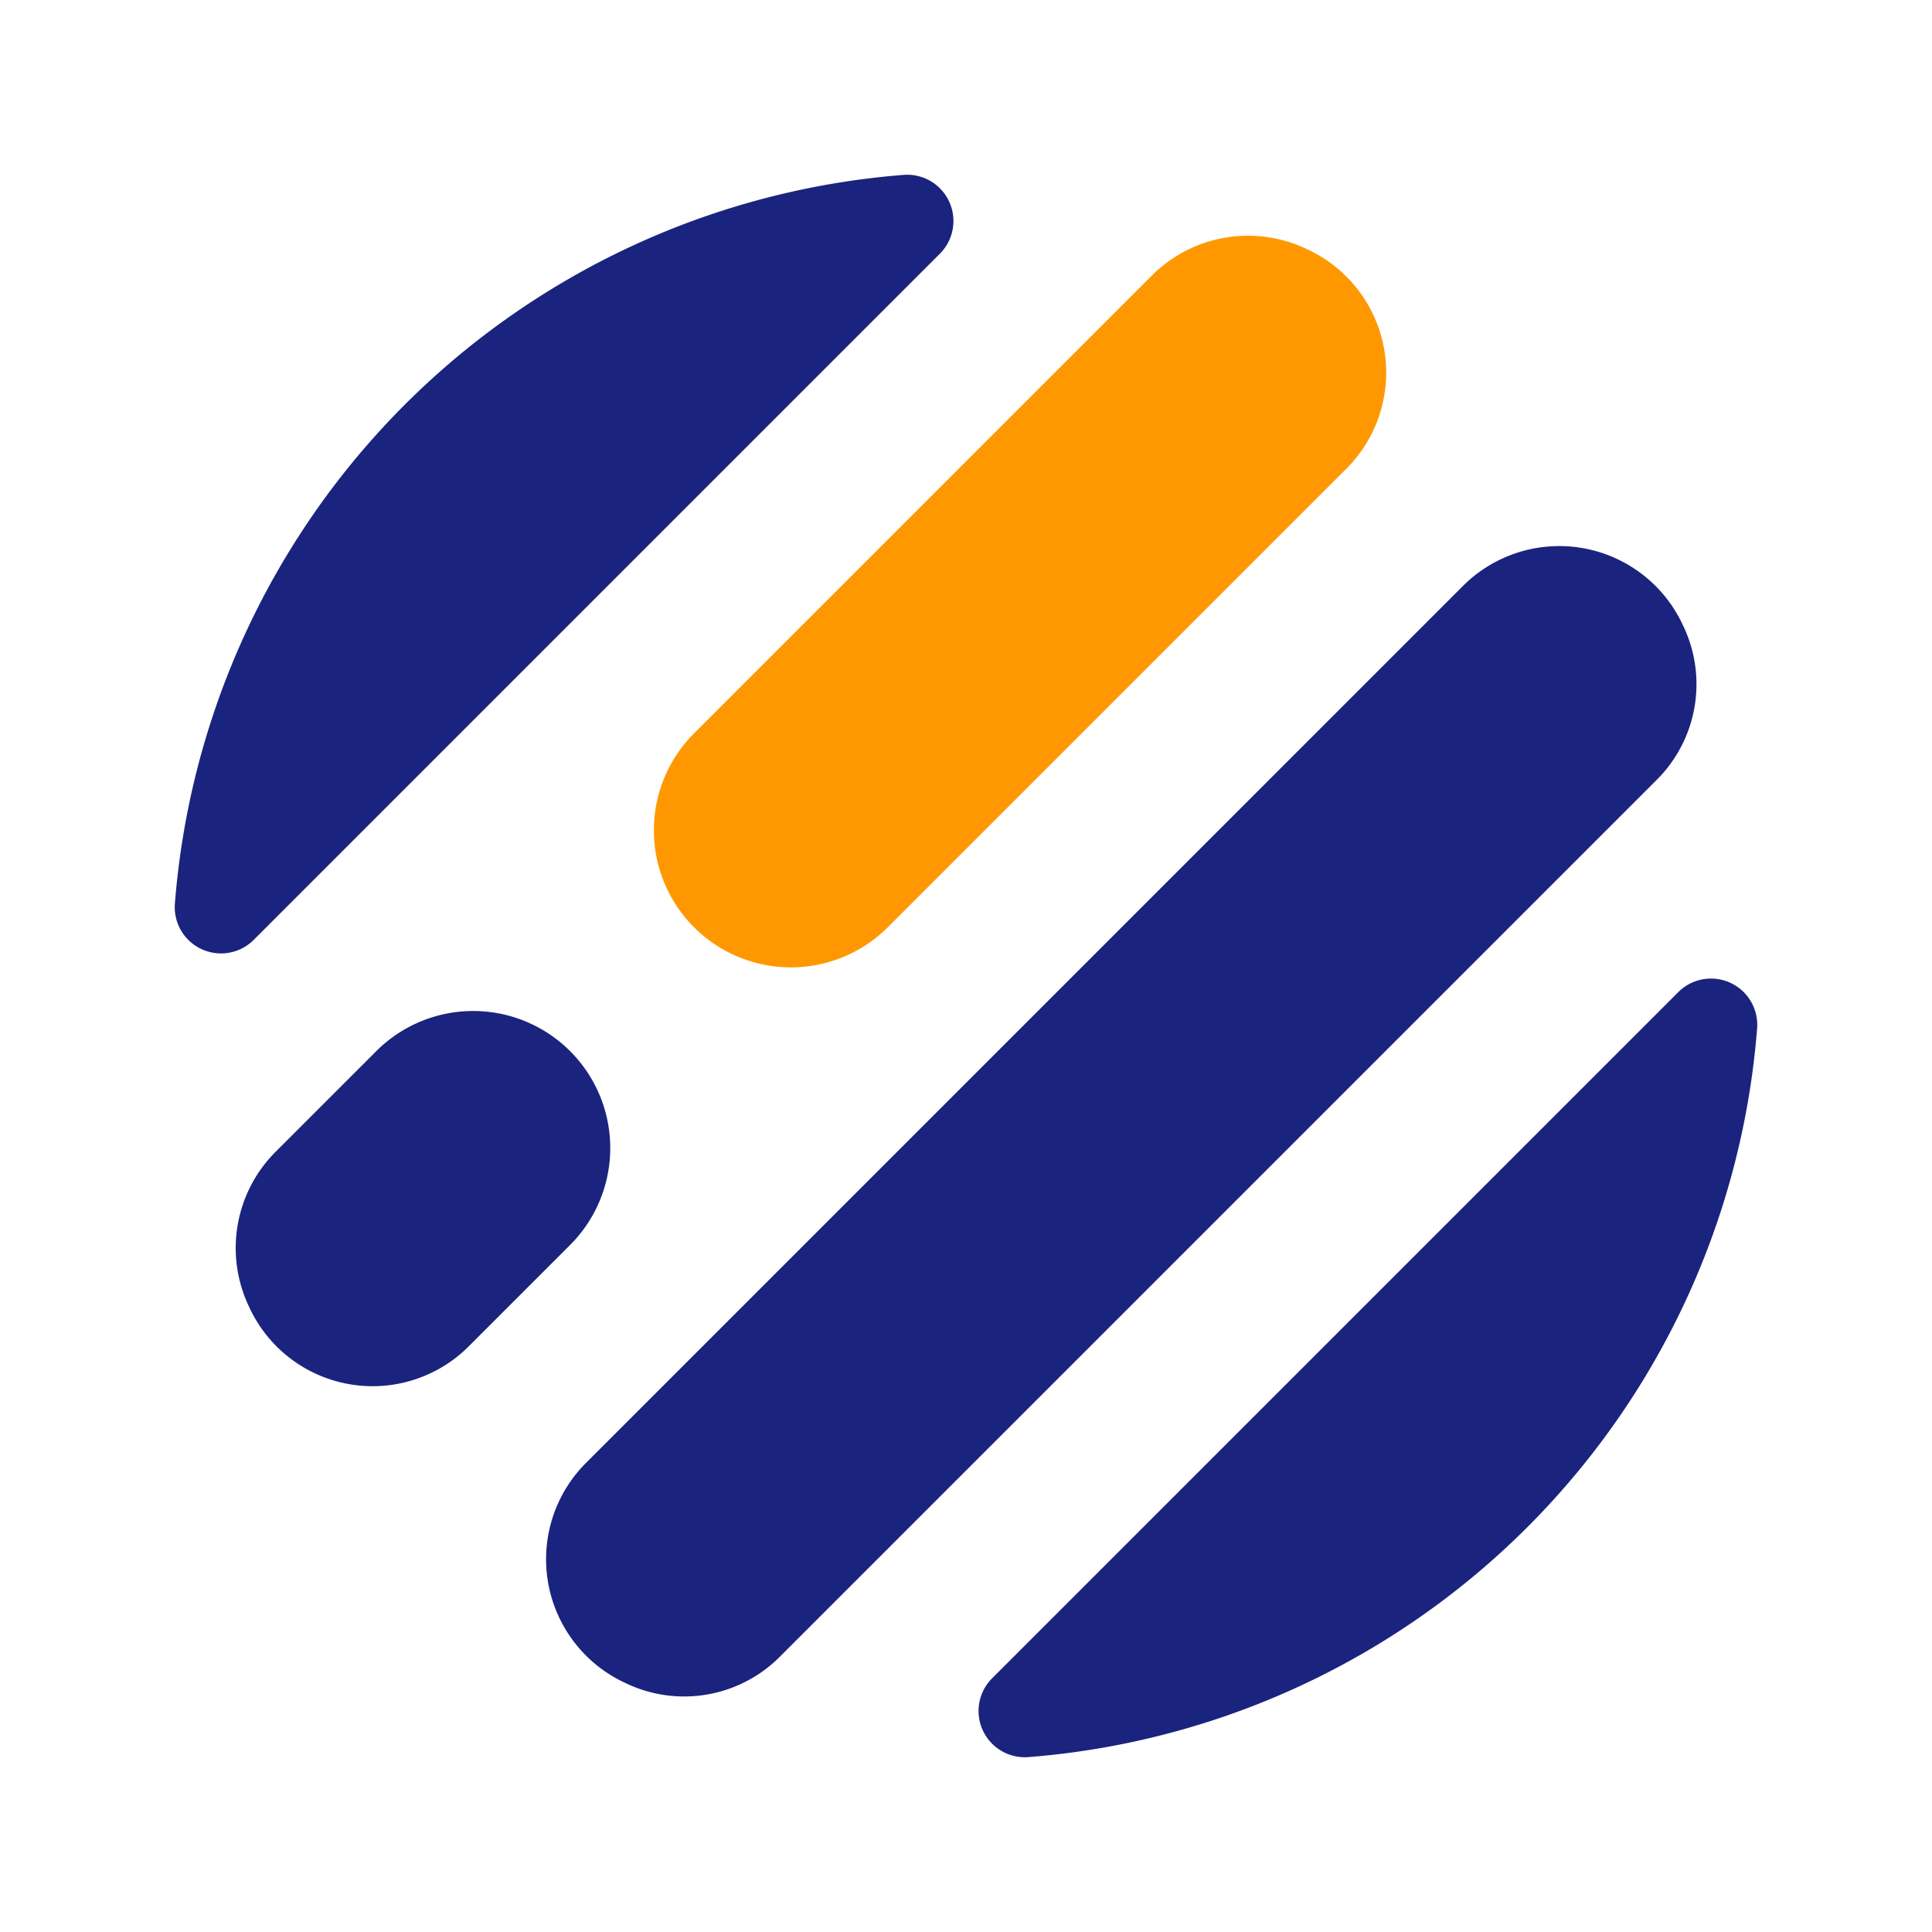 <svg xmlns="http://www.w3.org/2000/svg" viewBox="0 0 283.465 283.465"><path d="M246.247,145.558,145.558,246.247a6.785,6.785,0,0,0,5.315,11.558A116.347,116.347,0,0,0,257.805,150.873,6.785,6.785,0,0,0,246.247,145.558Z" fill="#1a237e"/><path d="M247.082,92.074q-.089-.189-.179-.378a19.984,19.984,0,0,0-32.203-5.778L85.918,214.701A19.984,19.984,0,0,0,91.696,246.903q.189.09.378.179a19.819,19.819,0,0,0,22.386-4.045l128.577-128.577A19.819,19.819,0,0,0,247.082,92.074Z" fill="#1a237e"/><path d="M137.907,37.217a6.785,6.785,0,0,0-5.315-11.558A116.347,116.347,0,0,0,25.66,132.591a6.785,6.785,0,0,0,11.558,5.315Z" fill="#1a237e"/><path d="M55.208,154.224,40.427,169.004a19.948,19.948,0,0,0-3.933,22.623l.159.338a19.927,19.927,0,0,0,32.11,5.582L83.647,182.663a20.11,20.11,0,0,0,0-28.439l0,0A20.11,20.11,0,0,0,55.208,154.224Z" fill="#1a237e"/><path d="M130.266,136.045l67.281-67.281A19.927,19.927,0,0,0,191.965,36.654l-.338-.159a19.948,19.948,0,0,0-22.623,3.933l-67.178,67.178a20.11,20.11,0,0,0,0,28.439l0,0A20.11,20.11,0,0,0,130.266,136.045Z" fill="#ff9800"/></svg>